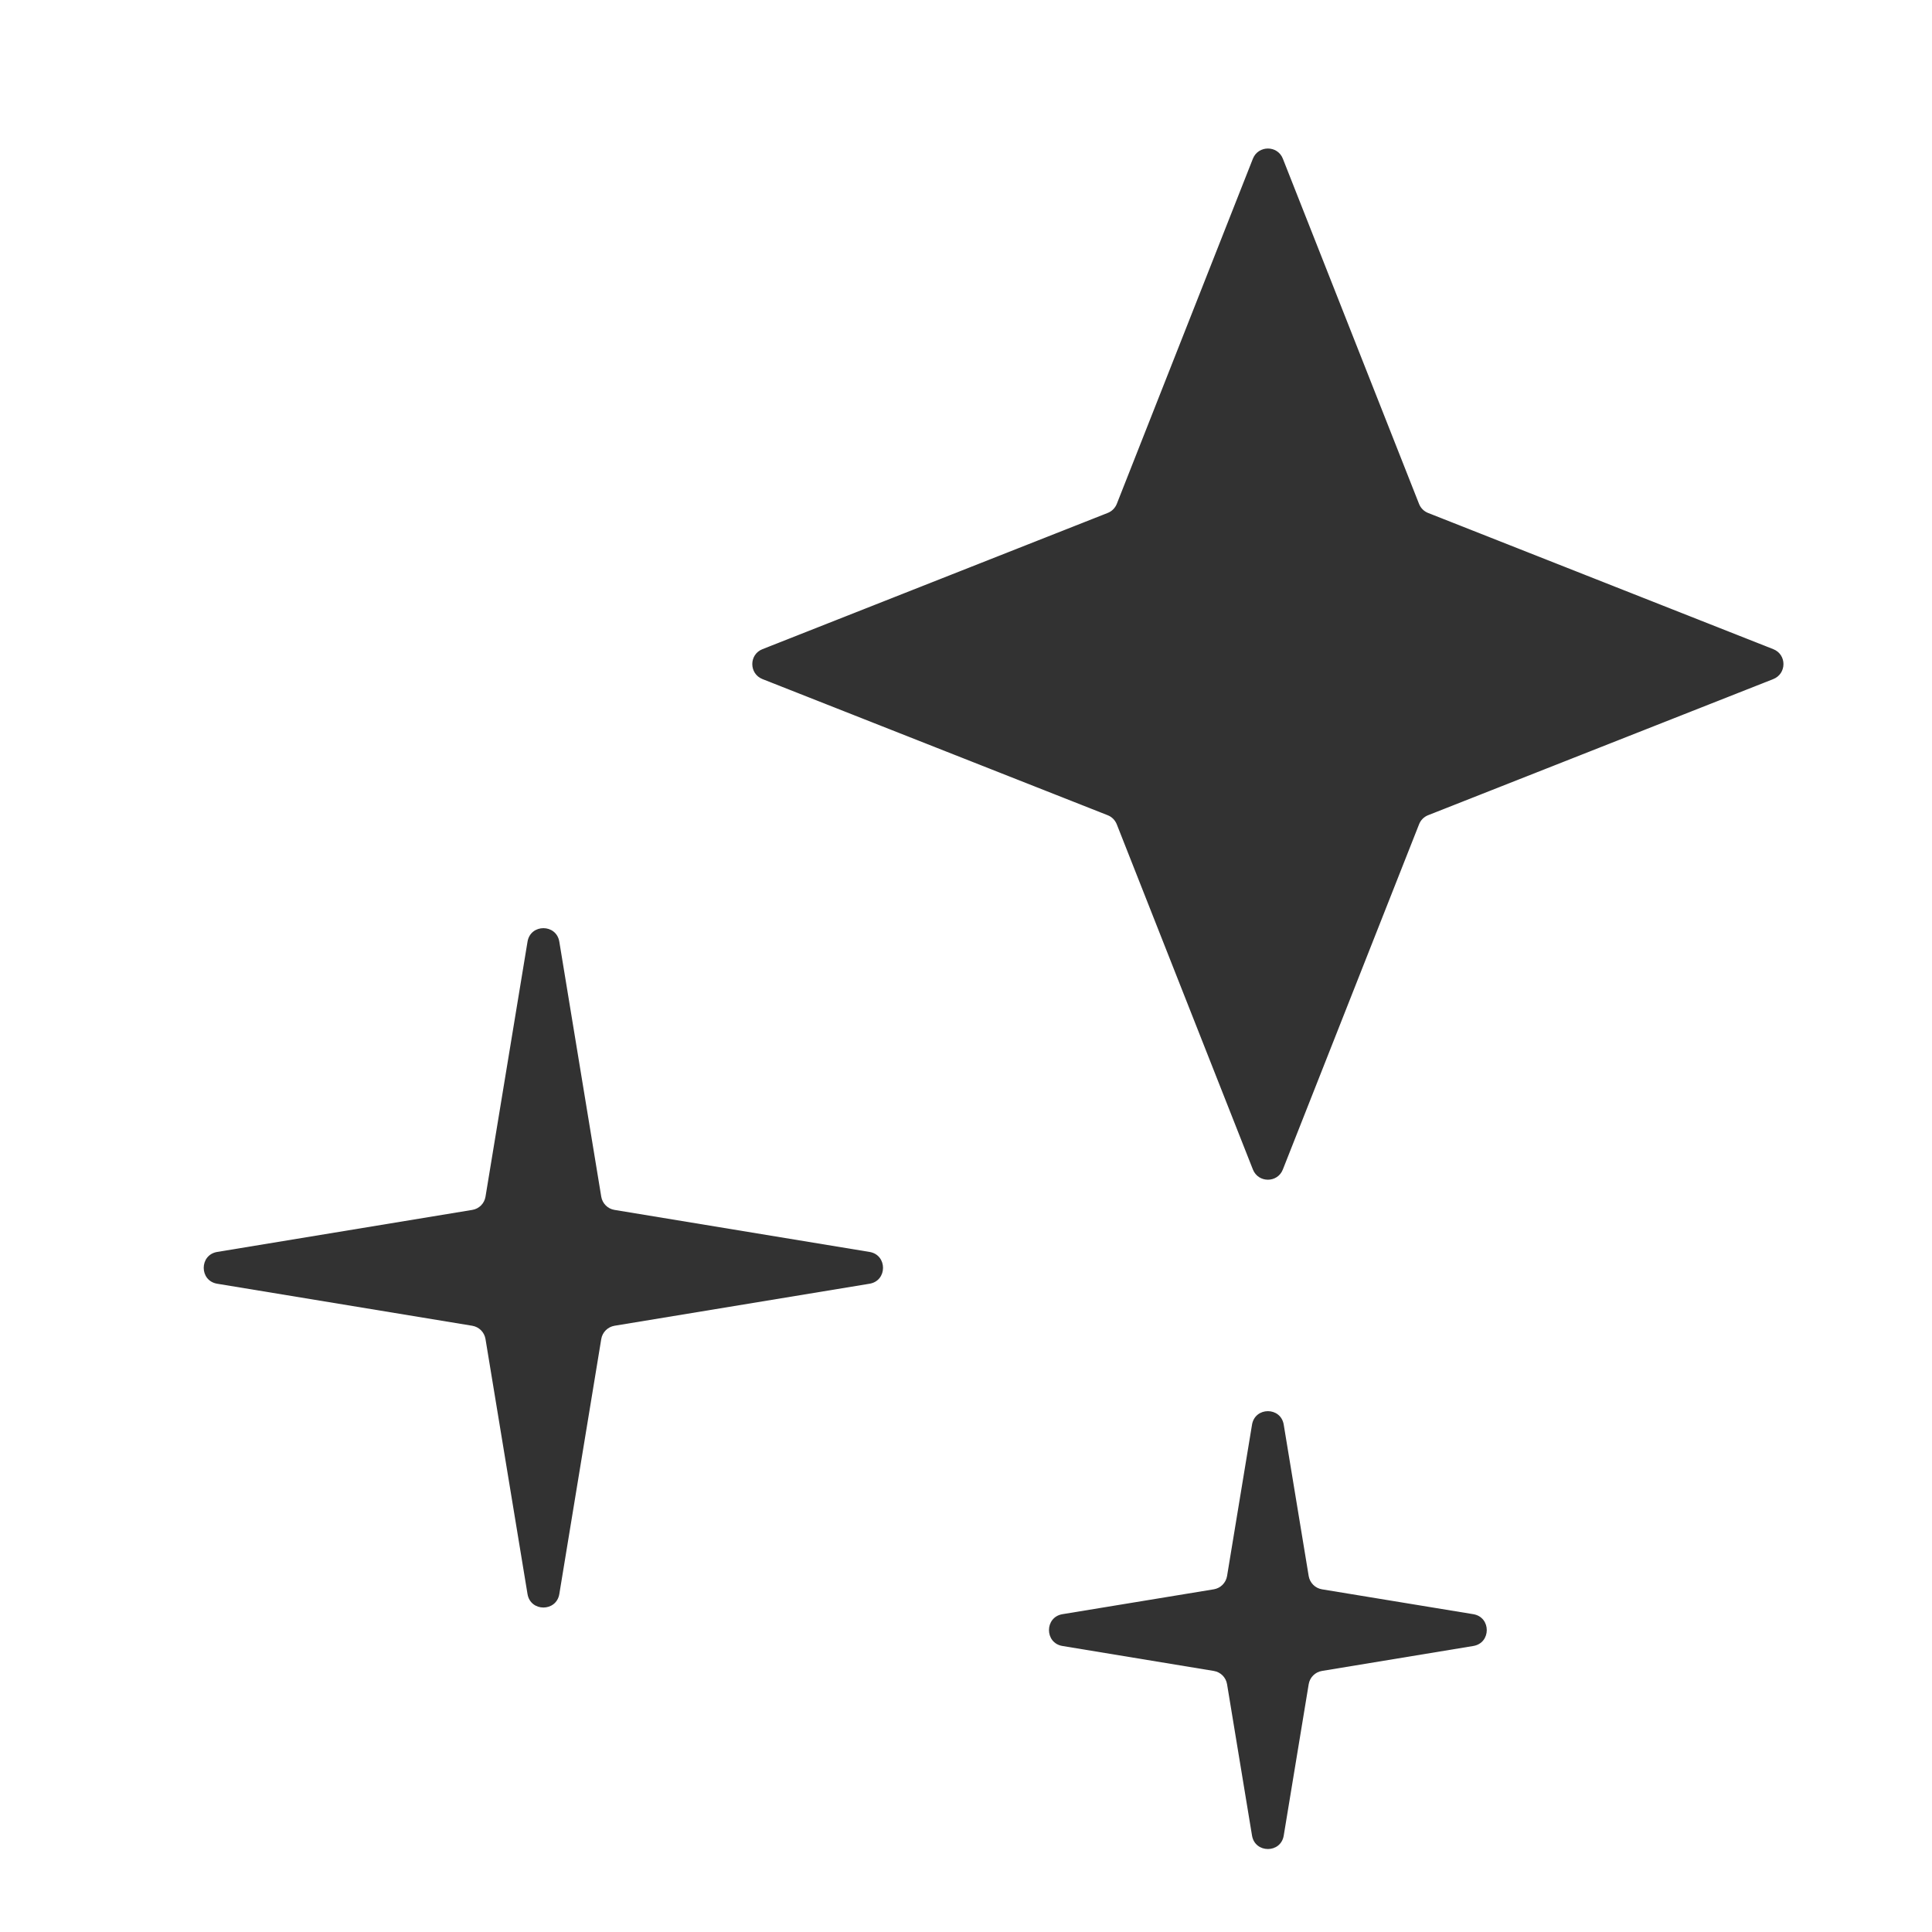 <svg width="24" height="24" viewBox="0 0 24 24" fill="none" xmlns="http://www.w3.org/2000/svg">
<path fill-rule="evenodd" clip-rule="evenodd" d="M15.564 1.971C15.631 1.803 15.87 1.803 15.936 1.971L17.628 6.26C17.648 6.311 17.689 6.352 17.74 6.372L22.028 8.064C22.197 8.13 22.197 8.369 22.028 8.436L17.74 10.127C17.689 10.147 17.648 10.188 17.628 10.24L15.936 14.528C15.87 14.697 15.631 14.697 15.564 14.528L13.873 10.24C13.852 10.188 13.812 10.147 13.76 10.127L9.472 8.436C9.303 8.369 9.303 8.13 9.472 8.064L13.76 6.372C13.812 6.352 13.852 6.311 13.873 6.26L15.564 1.971ZM6.553 11.698C6.59 11.474 6.911 11.474 6.948 11.698L7.469 14.866C7.483 14.95 7.55 15.017 7.634 15.03L10.802 15.552C11.025 15.589 11.025 15.91 10.802 15.947L7.634 16.469C7.55 16.483 7.483 16.549 7.469 16.634L6.948 19.802C6.911 20.025 6.59 20.025 6.553 19.802L6.031 16.634C6.017 16.549 5.951 16.483 5.866 16.469L2.698 15.947C2.475 15.91 2.475 15.589 2.698 15.552L5.866 15.03C5.951 15.017 6.017 14.95 6.031 14.866L6.553 11.698ZM15.947 17.698C15.911 17.474 15.59 17.474 15.553 17.698L15.243 19.578C15.229 19.662 15.163 19.729 15.078 19.743L13.198 20.052C12.975 20.089 12.975 20.41 13.198 20.447L15.078 20.757C15.163 20.771 15.229 20.837 15.243 20.922L15.553 22.802C15.59 23.025 15.911 23.025 15.947 22.802L16.257 20.922C16.271 20.837 16.337 20.771 16.422 20.757L18.302 20.447C18.525 20.41 18.525 20.089 18.302 20.052L16.422 19.743C16.337 19.729 16.271 19.662 16.257 19.578L15.947 17.698Z" fill="#323232"/>
</svg>
